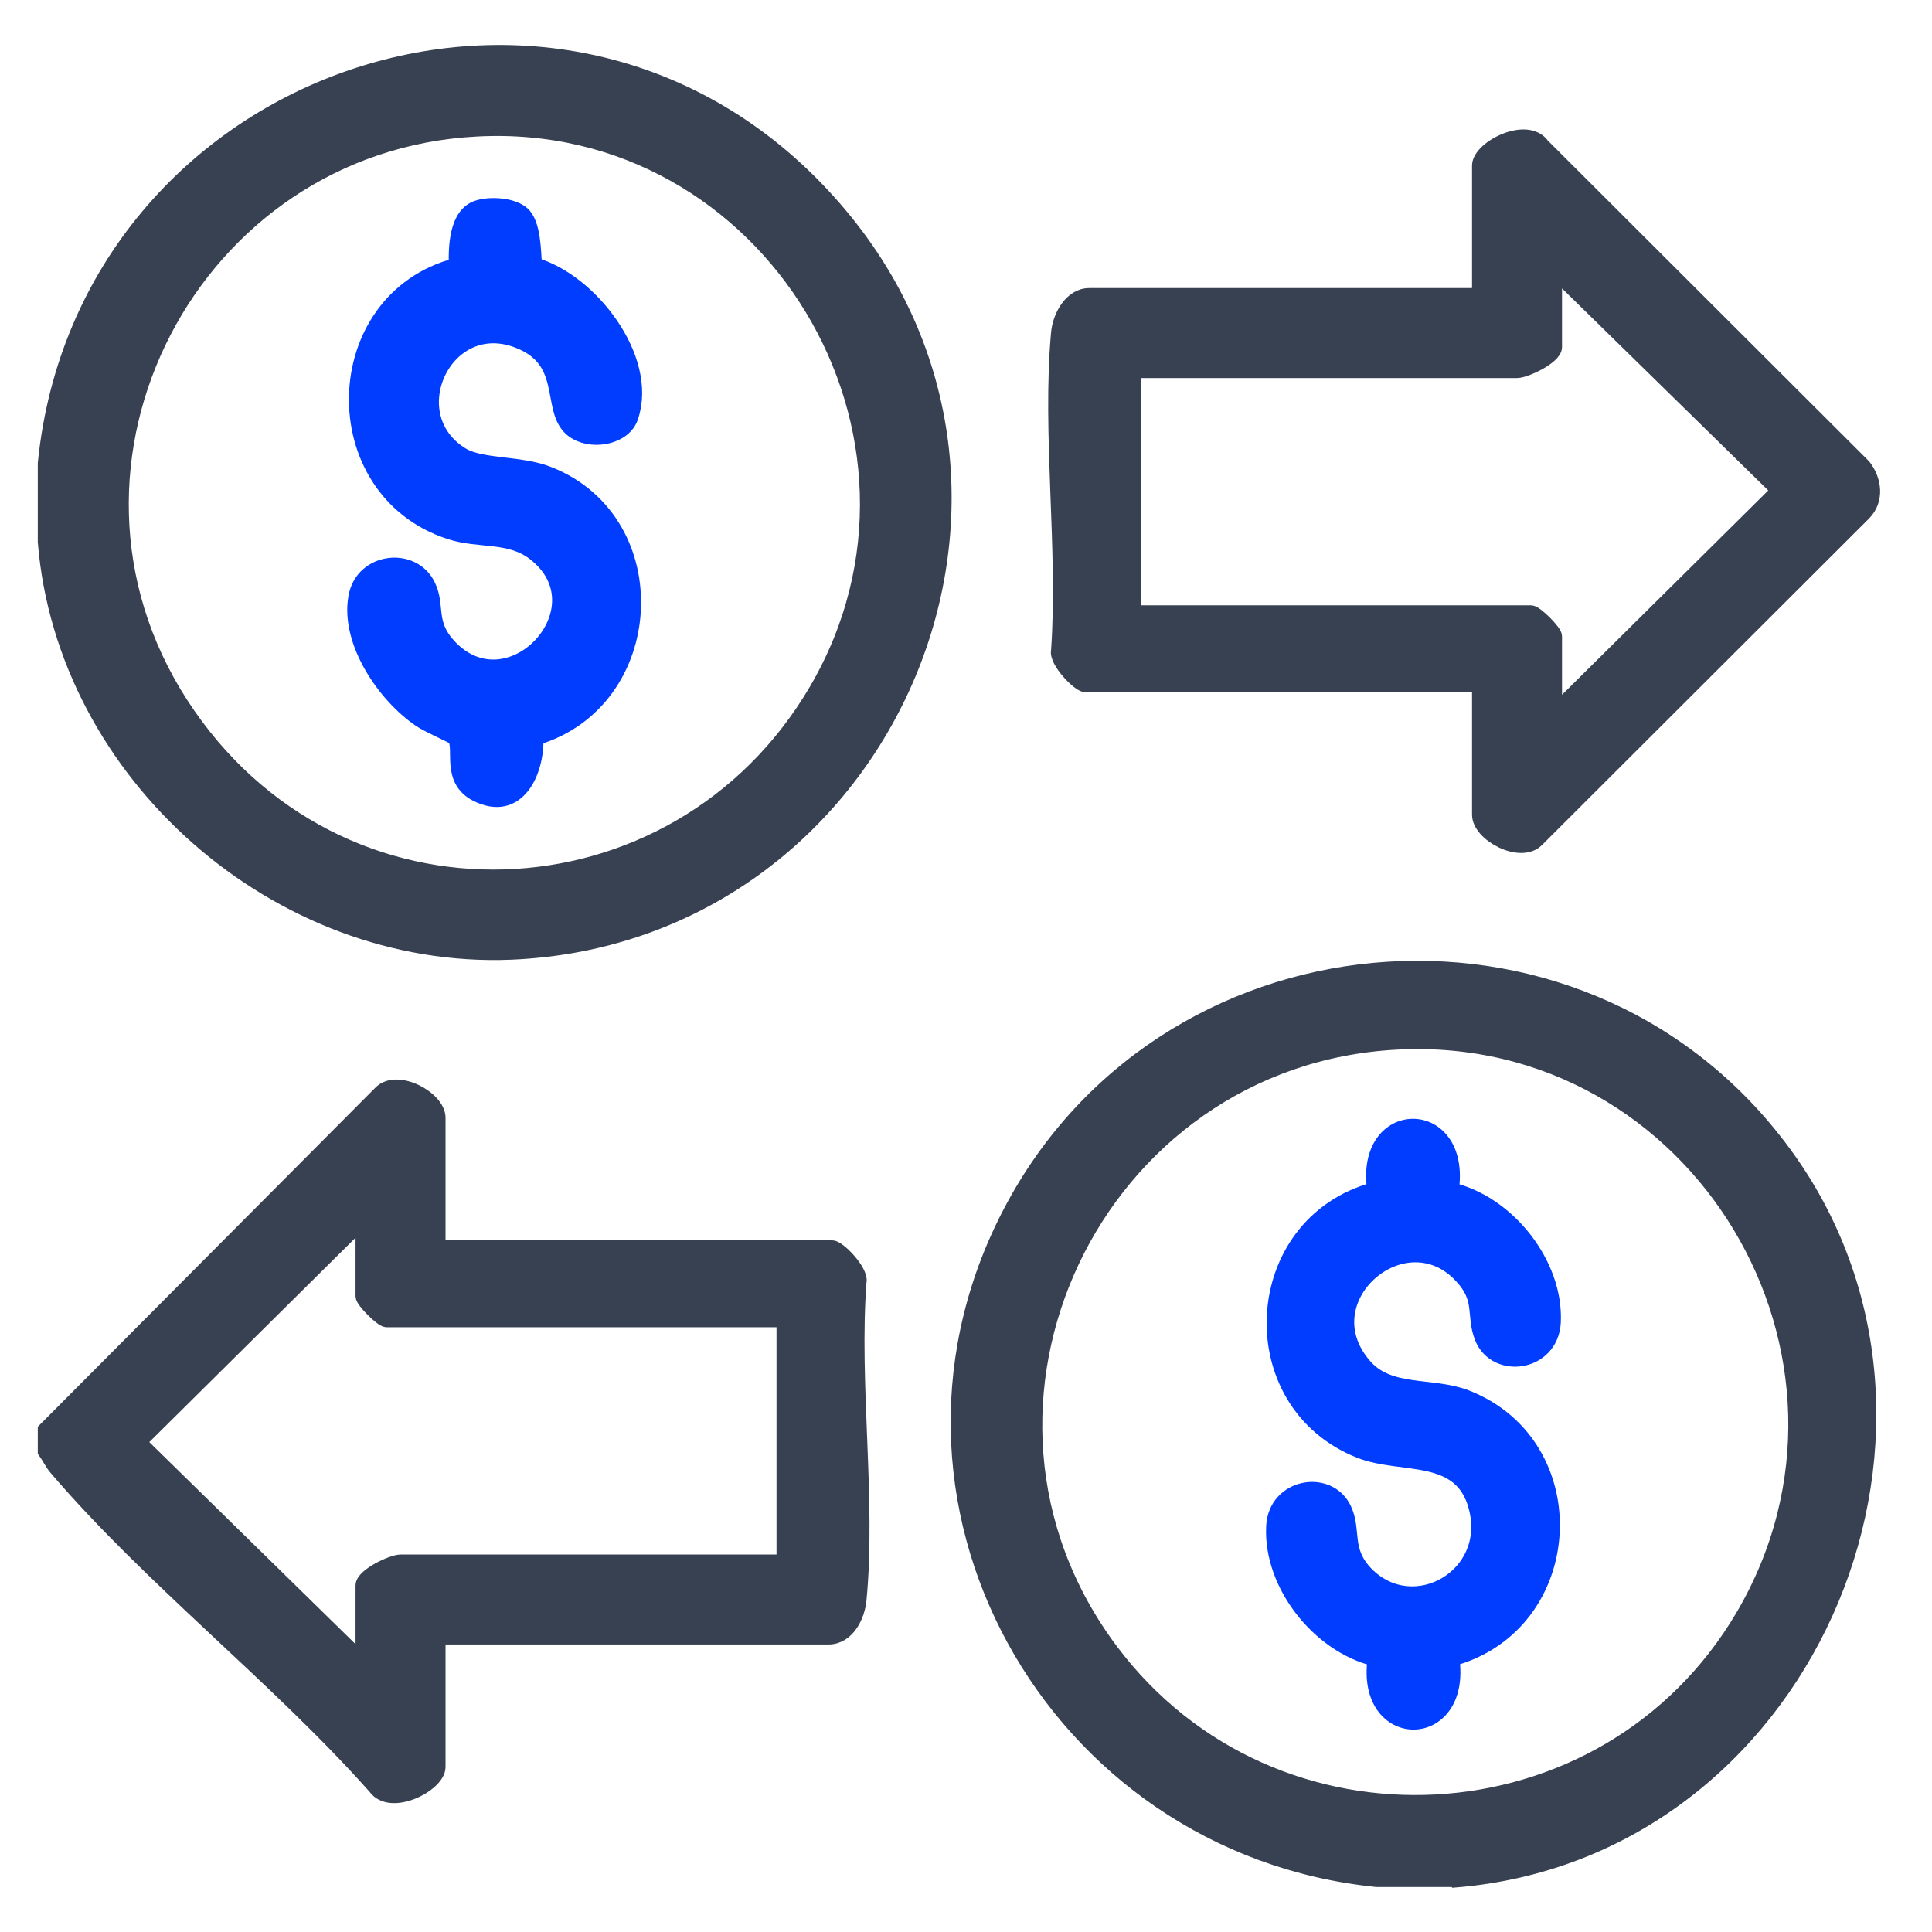 <svg width="38" height="38" viewBox="0 0 38 38" fill="none" xmlns="http://www.w3.org/2000/svg">
<g id="Layer_1" clip-path="url(#clip0_24613_15566)">
<path id="Vector" d="M28.613 36.965H27.073C20.703 36.315 16.823 29.445 19.953 23.705C23.083 17.965 31.323 17.375 35.173 22.805C39.023 28.235 35.463 36.415 28.623 36.975L28.613 36.965ZM27.473 20.495C21.533 20.805 18.253 27.665 21.843 32.465C25.033 36.725 31.583 36.375 34.283 31.795C37.293 26.675 33.393 20.185 27.473 20.495Z" fill="#374151" stroke="#374151" stroke-width="0.3" stroke-miterlimit="10"/>
<path id="Vector_2" d="M0.893 10.655V9.115C1.663 1.435 11.233 -1.855 16.403 4.095C21.273 9.685 17.393 18.416 10.053 18.726C5.473 18.916 1.263 15.226 0.893 10.655ZM9.373 2.535C3.783 2.825 0.493 9.105 3.553 13.845C6.613 18.585 13.313 18.276 16.063 13.575C18.983 8.575 15.143 2.225 9.373 2.535Z" fill="#374151" stroke="#374151" stroke-width="0.3" stroke-miterlimit="10"/>
<path id="Vector_3" d="M0.893 28.125L7.493 21.495C7.813 21.175 8.613 21.605 8.613 21.985V24.545H16.363C16.493 24.545 16.943 25.015 16.893 25.215C16.743 27.215 17.083 29.495 16.893 31.465C16.863 31.785 16.663 32.195 16.293 32.195H8.613V34.755C8.613 35.095 7.683 35.575 7.383 35.145C5.463 32.985 2.963 31.045 1.103 28.865C1.013 28.755 0.973 28.655 0.893 28.545V28.125ZM7.143 23.985L2.723 28.365L7.143 32.695V31.185C7.143 30.995 7.713 30.725 7.883 30.725H15.423V25.955H7.603C7.513 25.955 7.143 25.585 7.143 25.495V23.985Z" fill="#374151" stroke="#374151" stroke-width="0.3" stroke-miterlimit="10"/>
<path id="Vector_4" d="M29.103 13.466H21.353C21.223 13.466 20.773 12.995 20.823 12.796C20.963 10.786 20.643 8.526 20.823 6.546C20.853 6.226 21.073 5.816 21.423 5.816H29.103V3.256C29.103 2.916 30.033 2.436 30.333 2.866L36.653 9.176C36.863 9.446 36.913 9.836 36.653 10.095L30.223 16.515C29.903 16.835 29.103 16.405 29.103 16.026V13.466ZM30.573 14.025L34.993 9.646L30.573 5.316V6.826C30.573 7.016 30.003 7.286 29.833 7.286H22.293V12.056H30.113C30.203 12.056 30.573 12.425 30.573 12.515V14.025Z" fill="#374151" stroke="#374151" stroke-width="0.3" stroke-miterlimit="10"/>
<path id="Vector_5" d="M28.554 23.409C29.653 23.669 30.607 24.864 30.549 26.011C30.501 26.84 29.412 26.976 29.151 26.301C28.978 25.857 29.18 25.558 28.747 25.096C27.628 23.89 25.7 25.549 26.828 26.86C27.32 27.438 28.149 27.226 28.833 27.486C31.234 28.422 31.041 31.95 28.554 32.625C28.795 34.283 26.809 34.283 27.05 32.625C25.951 32.364 24.996 31.169 25.054 30.022C25.093 29.222 26.134 29.048 26.433 29.684C26.635 30.109 26.413 30.494 26.876 30.967C27.811 31.902 29.392 31.005 29.036 29.646C28.747 28.527 27.58 28.855 26.761 28.537C24.36 27.602 24.553 24.064 27.04 23.399C26.799 21.741 28.785 21.741 28.544 23.399L28.554 23.409Z" fill="#003DFF" stroke="#003DFF" stroke-width="0.3" stroke-miterlimit="10"/>
<path id="Vector_6" d="M10.272 4.206C10.49 4.403 10.49 4.937 10.509 5.213C11.606 5.52 12.791 7.051 12.406 8.197C12.278 8.592 11.685 8.701 11.339 8.503C10.756 8.177 11.231 7.199 10.322 6.755C8.8 6.014 7.763 8.167 9.097 8.958C9.492 9.185 10.253 9.106 10.806 9.333C13.147 10.271 12.95 13.798 10.539 14.509C10.559 15.191 10.174 16.021 9.373 15.616C8.82 15.329 9.097 14.727 8.949 14.509C8.929 14.48 8.405 14.253 8.267 14.154C7.566 13.68 6.844 12.623 7.002 11.743C7.131 11.012 8.119 10.904 8.415 11.516C8.613 11.921 8.405 12.247 8.82 12.702C10.015 14.006 11.922 11.961 10.509 10.874C10.015 10.499 9.423 10.647 8.85 10.459C6.331 9.639 6.43 5.885 8.978 5.223C8.968 4.868 8.978 4.216 9.403 4.087C9.65 4.008 10.095 4.038 10.282 4.216L10.272 4.206Z" fill="#003DFF" stroke="#003DFF" stroke-width="0.3" stroke-miterlimit="10"/>
</g>
<defs>
<clipPath id="clip0_24613_15566">
<rect width="36.43" height="36.43" fill="white" transform="translate(0.643 0.785)"/>
</clipPath>
</defs>
</svg>
